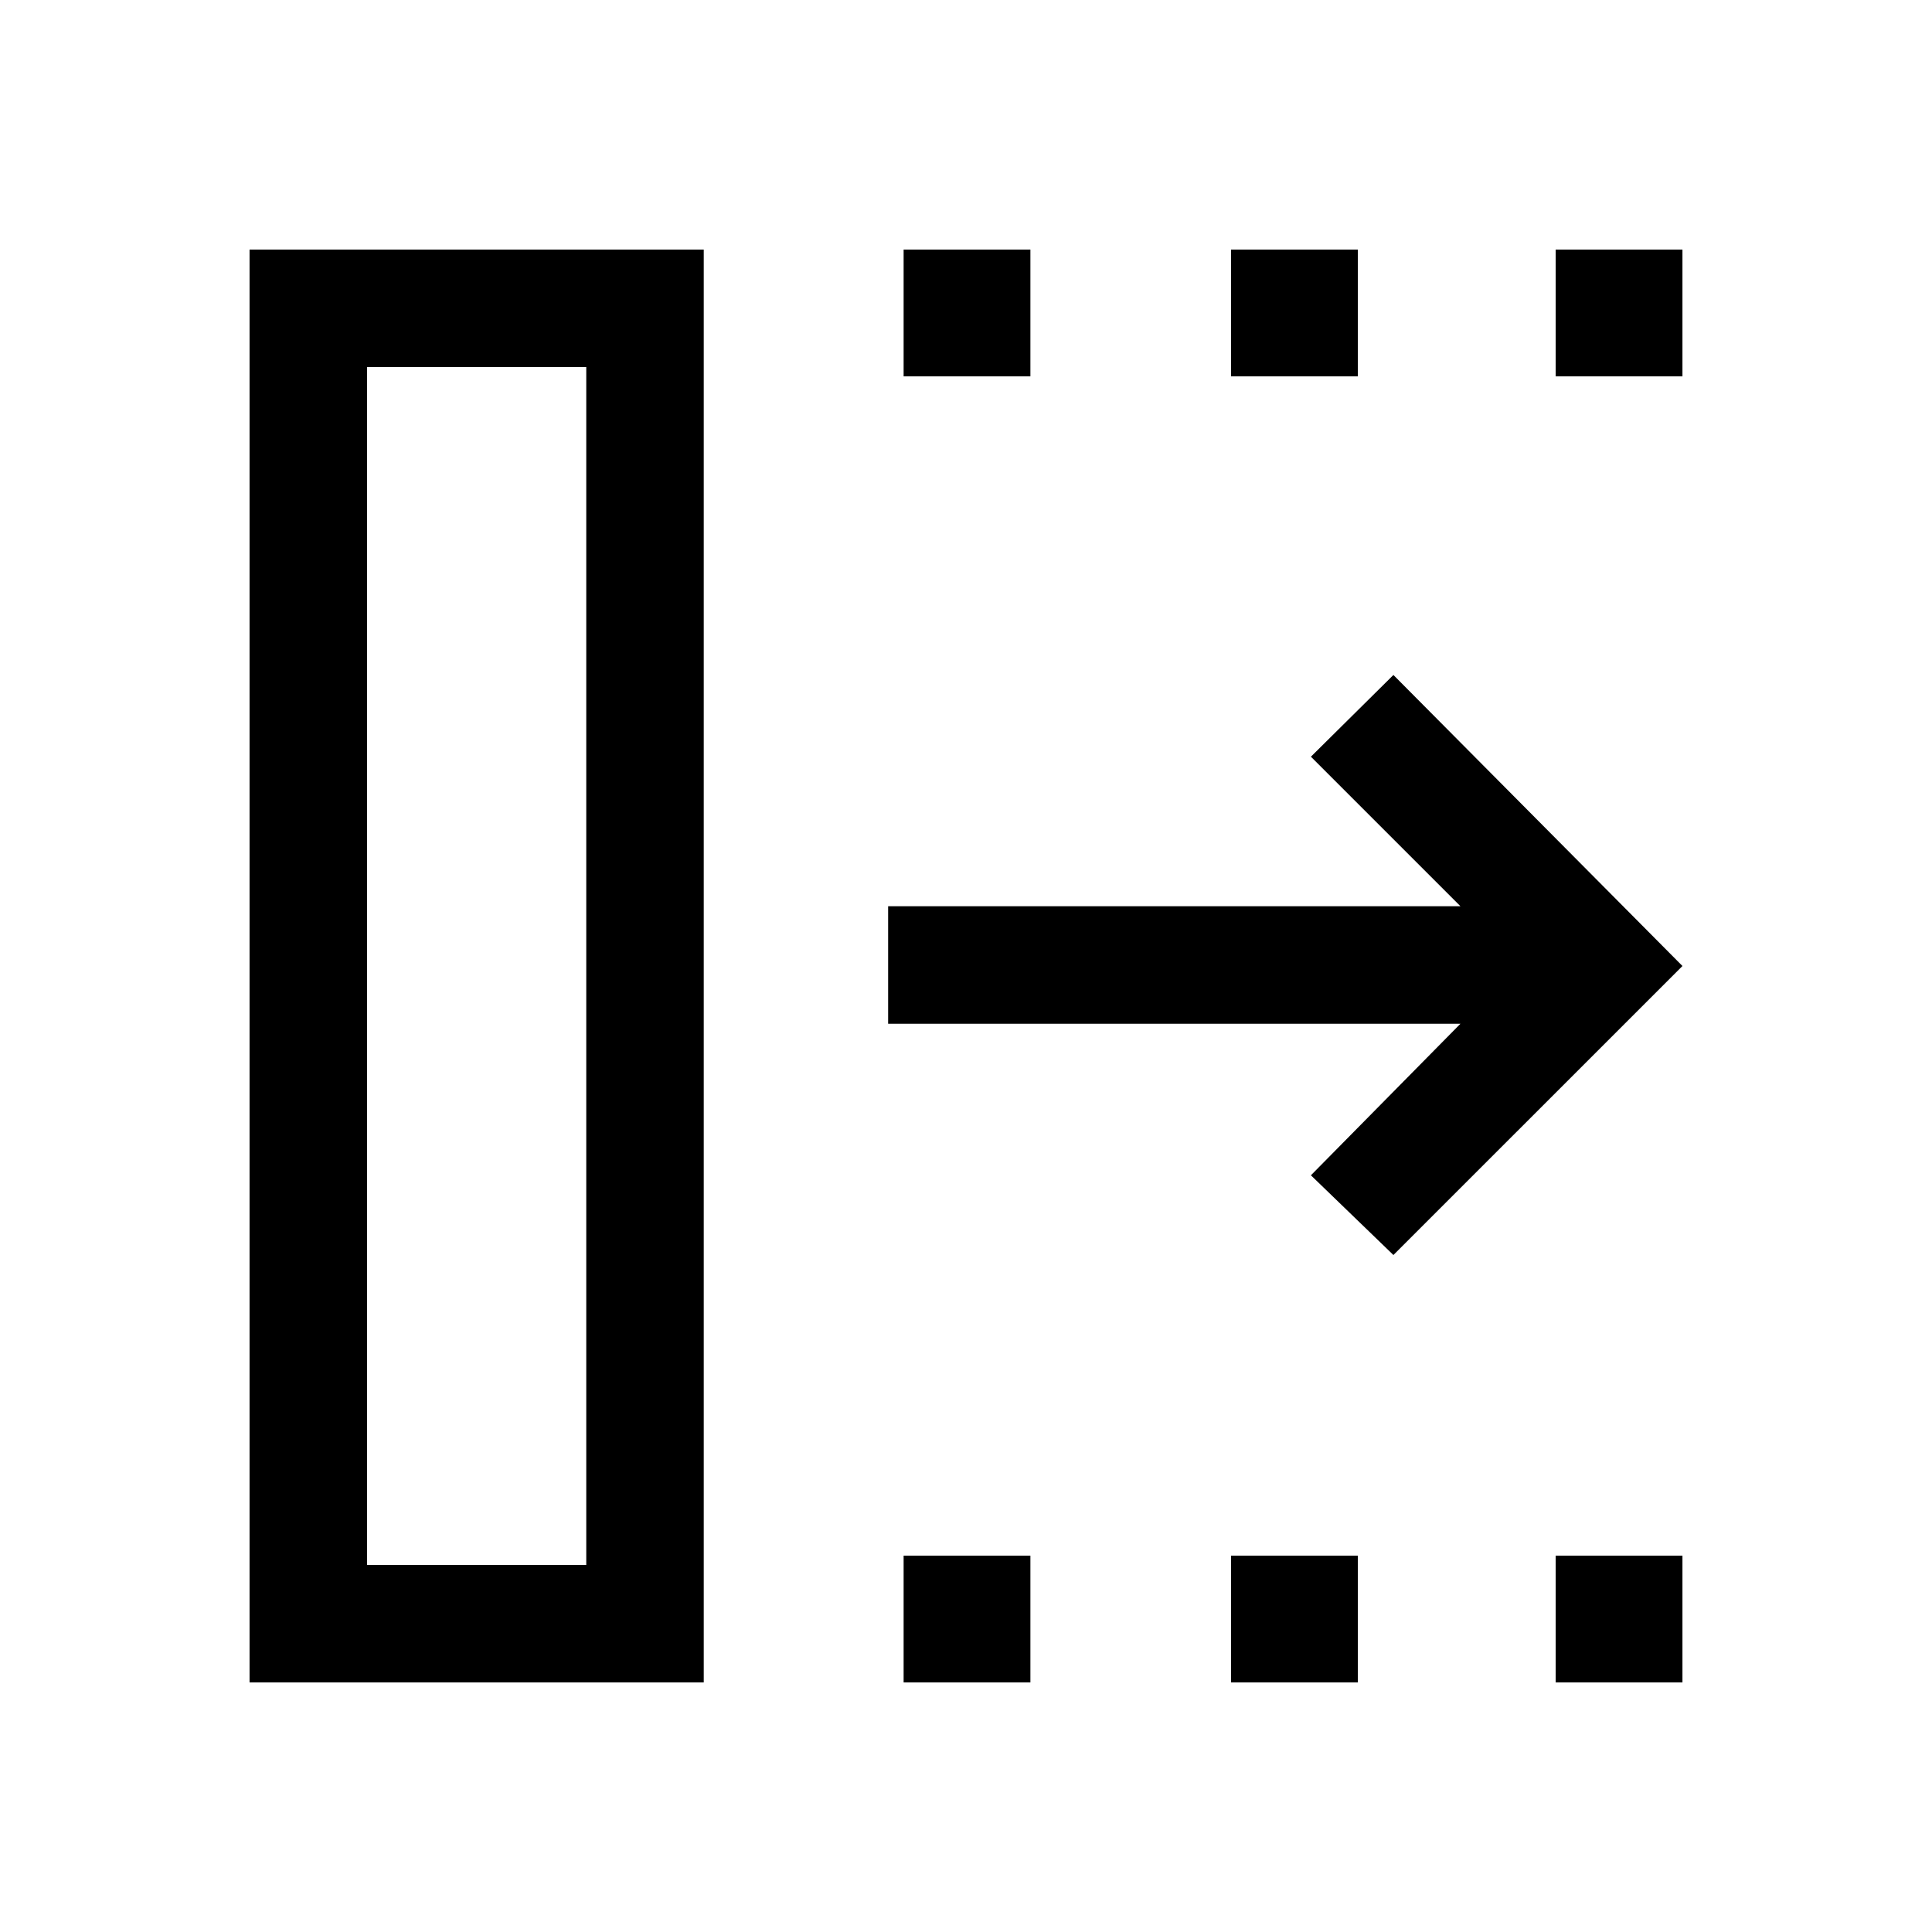 <svg xmlns="http://www.w3.org/2000/svg" height="48" viewBox="0 -960 960 960" width="48"><path d="m692.38-336.39-41-39.61 74.31-75.31H441.31v-58.38h284.38L651.38-584l41-40.61L836-480 692.38-336.39Zm-509.99 154h108.92v-595.22H182.39v595.22ZM124-124v-712h225.69v712H124Zm325 0v-63h63v63h-63Zm0-649v-63h63v63h-63Zm162.69 649v-63h63v63h-63Zm0-649v-63h63v63h-63ZM773-124v-63h63v63h-63Zm0-649v-63h63v63h-63ZM182.39-182.39h108.92-108.92Z"/></svg>